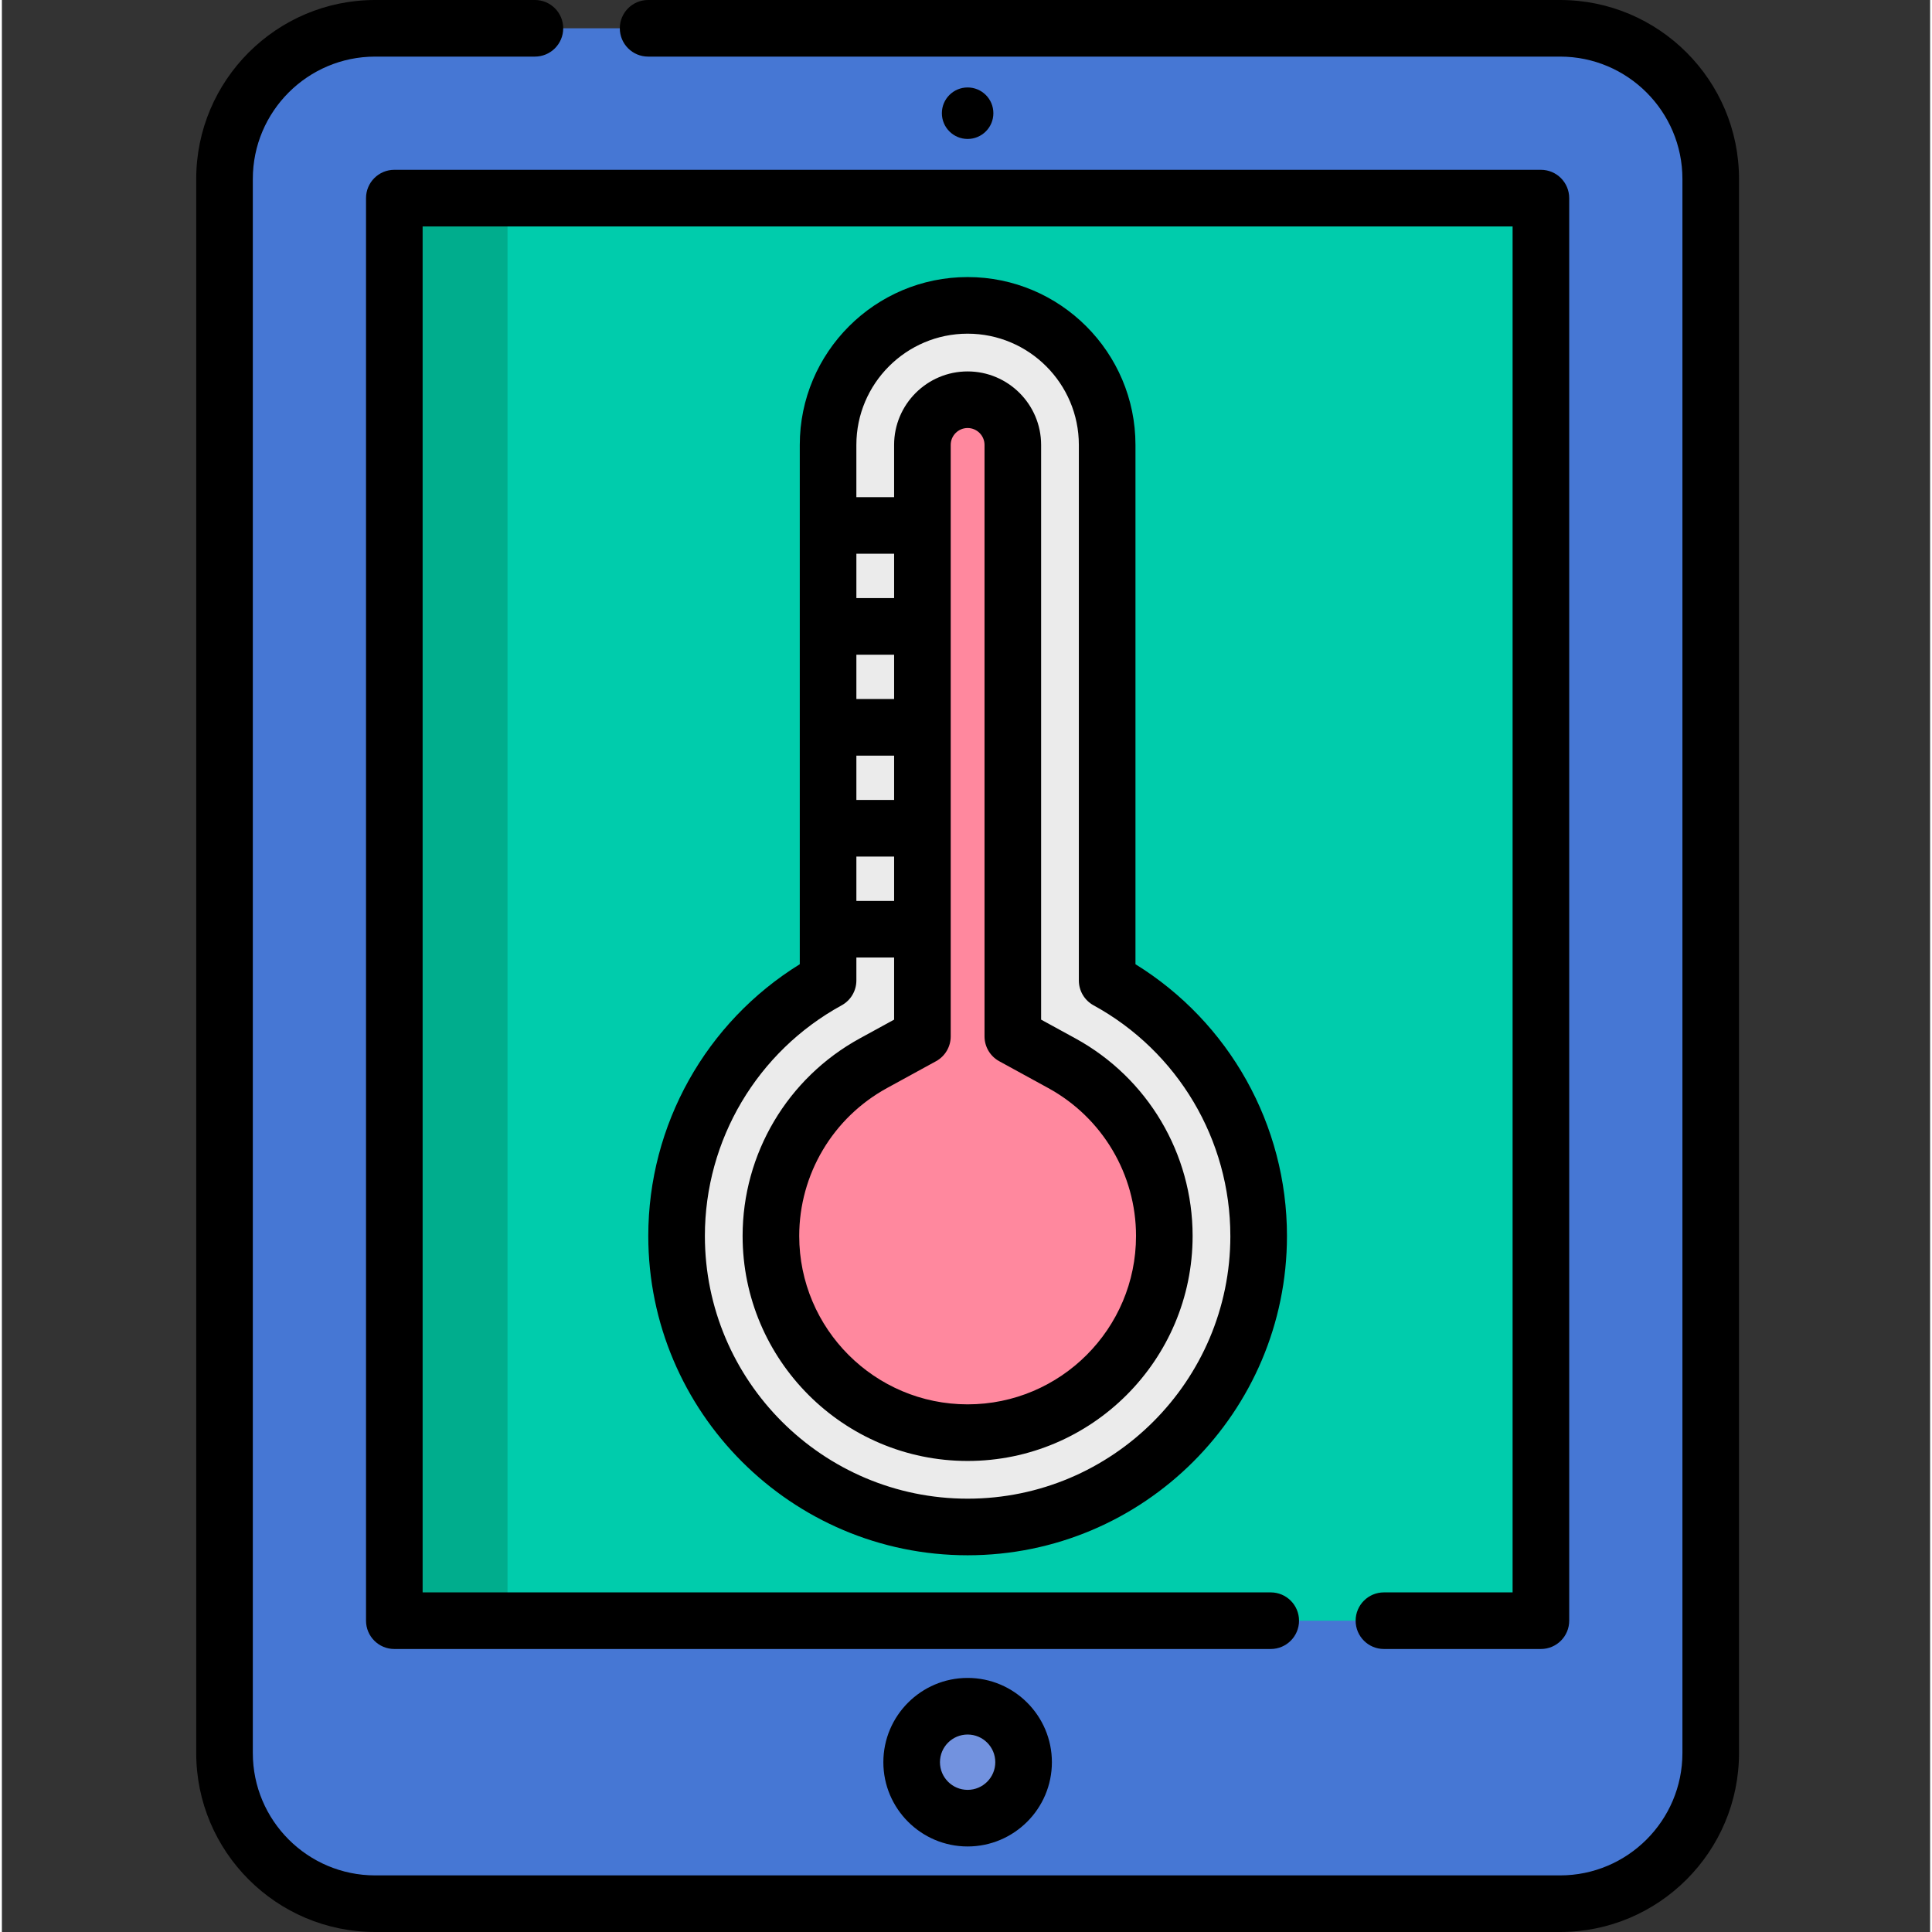 <svg height="512pt" viewBox="-51 0 511 512" width="512pt" xmlns="http://www.w3.org/2000/svg"><rect x="-51" y="0" width="511" height="512" fill="#333333" stroke="none"/><path d="m361.938 7.5h-314.016c-22.047 0-39.922 17.871-39.922 39.922v417.156c0 22.047 17.871 39.922 39.922 39.922h314.016c22.047 0 39.922-17.871 39.922-39.922v-417.156c0-22.051-17.875-39.922-39.922-39.922zm0 0" fill="#4677d4"/><path d="m53 52.5h303.855v377h-303.855zm0 0" fill="#00ccac"/><path d="m53 52.5h30v377h-30zm0 0" fill="#00ad8d"/><path d="m219.762 467c0 8.191-6.641 14.832-14.832 14.832-8.191 0-14.832-6.641-14.832-14.832s6.641-14.832 14.832-14.832c8.191 0 14.832 6.641 14.832 14.832zm0 0" fill="#7292df"/><path d="m241.91 259.84v-141.934c0-20.422-16.559-36.98-36.98-36.98-20.422 0-36.98 16.559-36.98 36.98v141.934c-23.926 13.098-40.148 38.5-40.148 67.695 0 42.598 34.531 77.133 77.129 77.133 42.598 0 77.129-34.531 77.129-77.133 0-29.195-16.227-54.598-40.148-67.695zm0 0" fill="#ebebeb"/><path d="m204.93 379.668c-28.746 0-52.129-23.387-52.129-52.133 0-19.059 10.402-36.598 27.152-45.766l12.996-7.113v-156.75c0-6.605 5.375-11.98 11.98-11.98 6.605 0 11.977 5.375 11.977 11.98v156.75l12.996 7.113c16.75 9.168 27.156 26.707 27.156 45.766 0 28.746-23.387 52.133-52.129 52.133zm0 0" fill="#ff889e"/><path d="m361.938 0h-241.68c-4.145 0-7.5 3.359-7.5 7.5s3.355 7.5 7.5 7.5h241.68c17.875 0 32.422 14.543 32.422 32.422v417.156c0 17.875-14.547 32.422-32.422 32.422h-314.016c-17.879 0-32.422-14.543-32.422-32.422v-417.156c0-17.879 14.543-32.422 32.422-32.422h42.336c4.141 0 7.5-3.359 7.5-7.5s-3.359-7.5-7.5-7.5h-42.336c-26.148 0-47.422 21.273-47.422 47.422v417.156c0 26.148 21.273 47.422 47.422 47.422h314.016c26.148 0 47.418-21.273 47.418-47.422v-417.156c.004-26.148-21.27-47.422-47.418-47.422zm0 0"/><path d="m45.5 52.5v377c0 4.141 3.359 7.5 7.5 7.5h232.258c4.141 0 7.5-3.359 7.5-7.5s-3.359-7.5-7.5-7.5h-224.758v-362h288.855v362h-34.098c-4.145 0-7.5 3.359-7.5 7.5s3.355 7.5 7.5 7.5h41.598c4.145 0 7.5-3.359 7.5-7.5v-377c0-4.141-3.355-7.5-7.5-7.5h-303.855c-4.141 0-7.5 3.359-7.5 7.5zm0 0"/><path d="m211.754 30c0 3.77-3.055 6.824-6.824 6.824-3.77 0-6.824-3.055-6.824-6.824s3.055-6.824 6.824-6.824c3.77 0 6.824 3.055 6.824 6.824zm0 0"/><path d="m182.598 467c0 12.312 10.016 22.332 22.332 22.332 12.312 0 22.332-10.02 22.332-22.332s-10.02-22.332-22.332-22.332c-12.316 0-22.332 10.02-22.332 22.332zm29.664 0c0 4.043-3.289 7.332-7.332 7.332-4.043 0-7.332-3.289-7.332-7.332s3.289-7.332 7.332-7.332c4.043 0 7.332 3.289 7.332 7.332zm0 0"/><path d="m204.93 73.426c-24.527 0-44.48 19.957-44.48 44.48v137.625c-24.875 15.383-40.148 42.574-40.148 72.004 0 46.668 37.965 84.629 84.629 84.629 46.664 0 84.629-37.961 84.629-84.629 0-29.43-15.273-56.621-40.148-72.004v-137.625c0-24.527-19.957-44.48-44.48-44.48zm8.379 207.809 12.996 7.117c14.344 7.852 23.254 22.867 23.254 39.188 0 24.609-20.02 44.629-44.629 44.629-24.609 0-44.629-20.02-44.629-44.629 0-16.32 8.91-31.336 23.254-39.188l12.996-7.117c2.402-1.312 3.898-3.836 3.898-6.578v-156.75c0-2.469 2.012-4.477 4.48-4.477s4.48 2.008 4.48 4.477v156.75c0 2.742 1.492 5.262 3.898 6.578zm-27.859-69.234h-10v-11.75h10zm0-26.75h-10v-11.75h10zm-10 41.75h10v11.75h-10zm10-68.5h-10v-11.75h10zm89.109 169.035c0 38.395-31.234 69.629-69.629 69.629-38.395 0-69.629-31.234-69.629-69.629 0-25.457 13.891-48.875 36.25-61.117 2.402-1.316 3.898-3.836 3.898-6.578v-6.09h10v16.461l-9.098 4.98c-19.152 10.484-31.051 30.543-31.051 52.344 0 32.883 26.75 59.633 59.629 59.633 32.879 0 59.629-26.75 59.629-59.633 0-21.801-11.898-41.859-31.051-52.344l-9.098-4.98v-152.305c0-10.742-8.738-19.477-19.48-19.477-10.738 0-19.48 8.734-19.48 19.477v13.844h-10v-13.844c0-16.254 13.227-29.48 29.48-29.48 16.258 0 29.48 13.227 29.48 29.48v141.934c0 2.742 1.496 5.262 3.898 6.578 22.359 12.242 36.25 35.66 36.25 61.117zm0 0"/></svg>